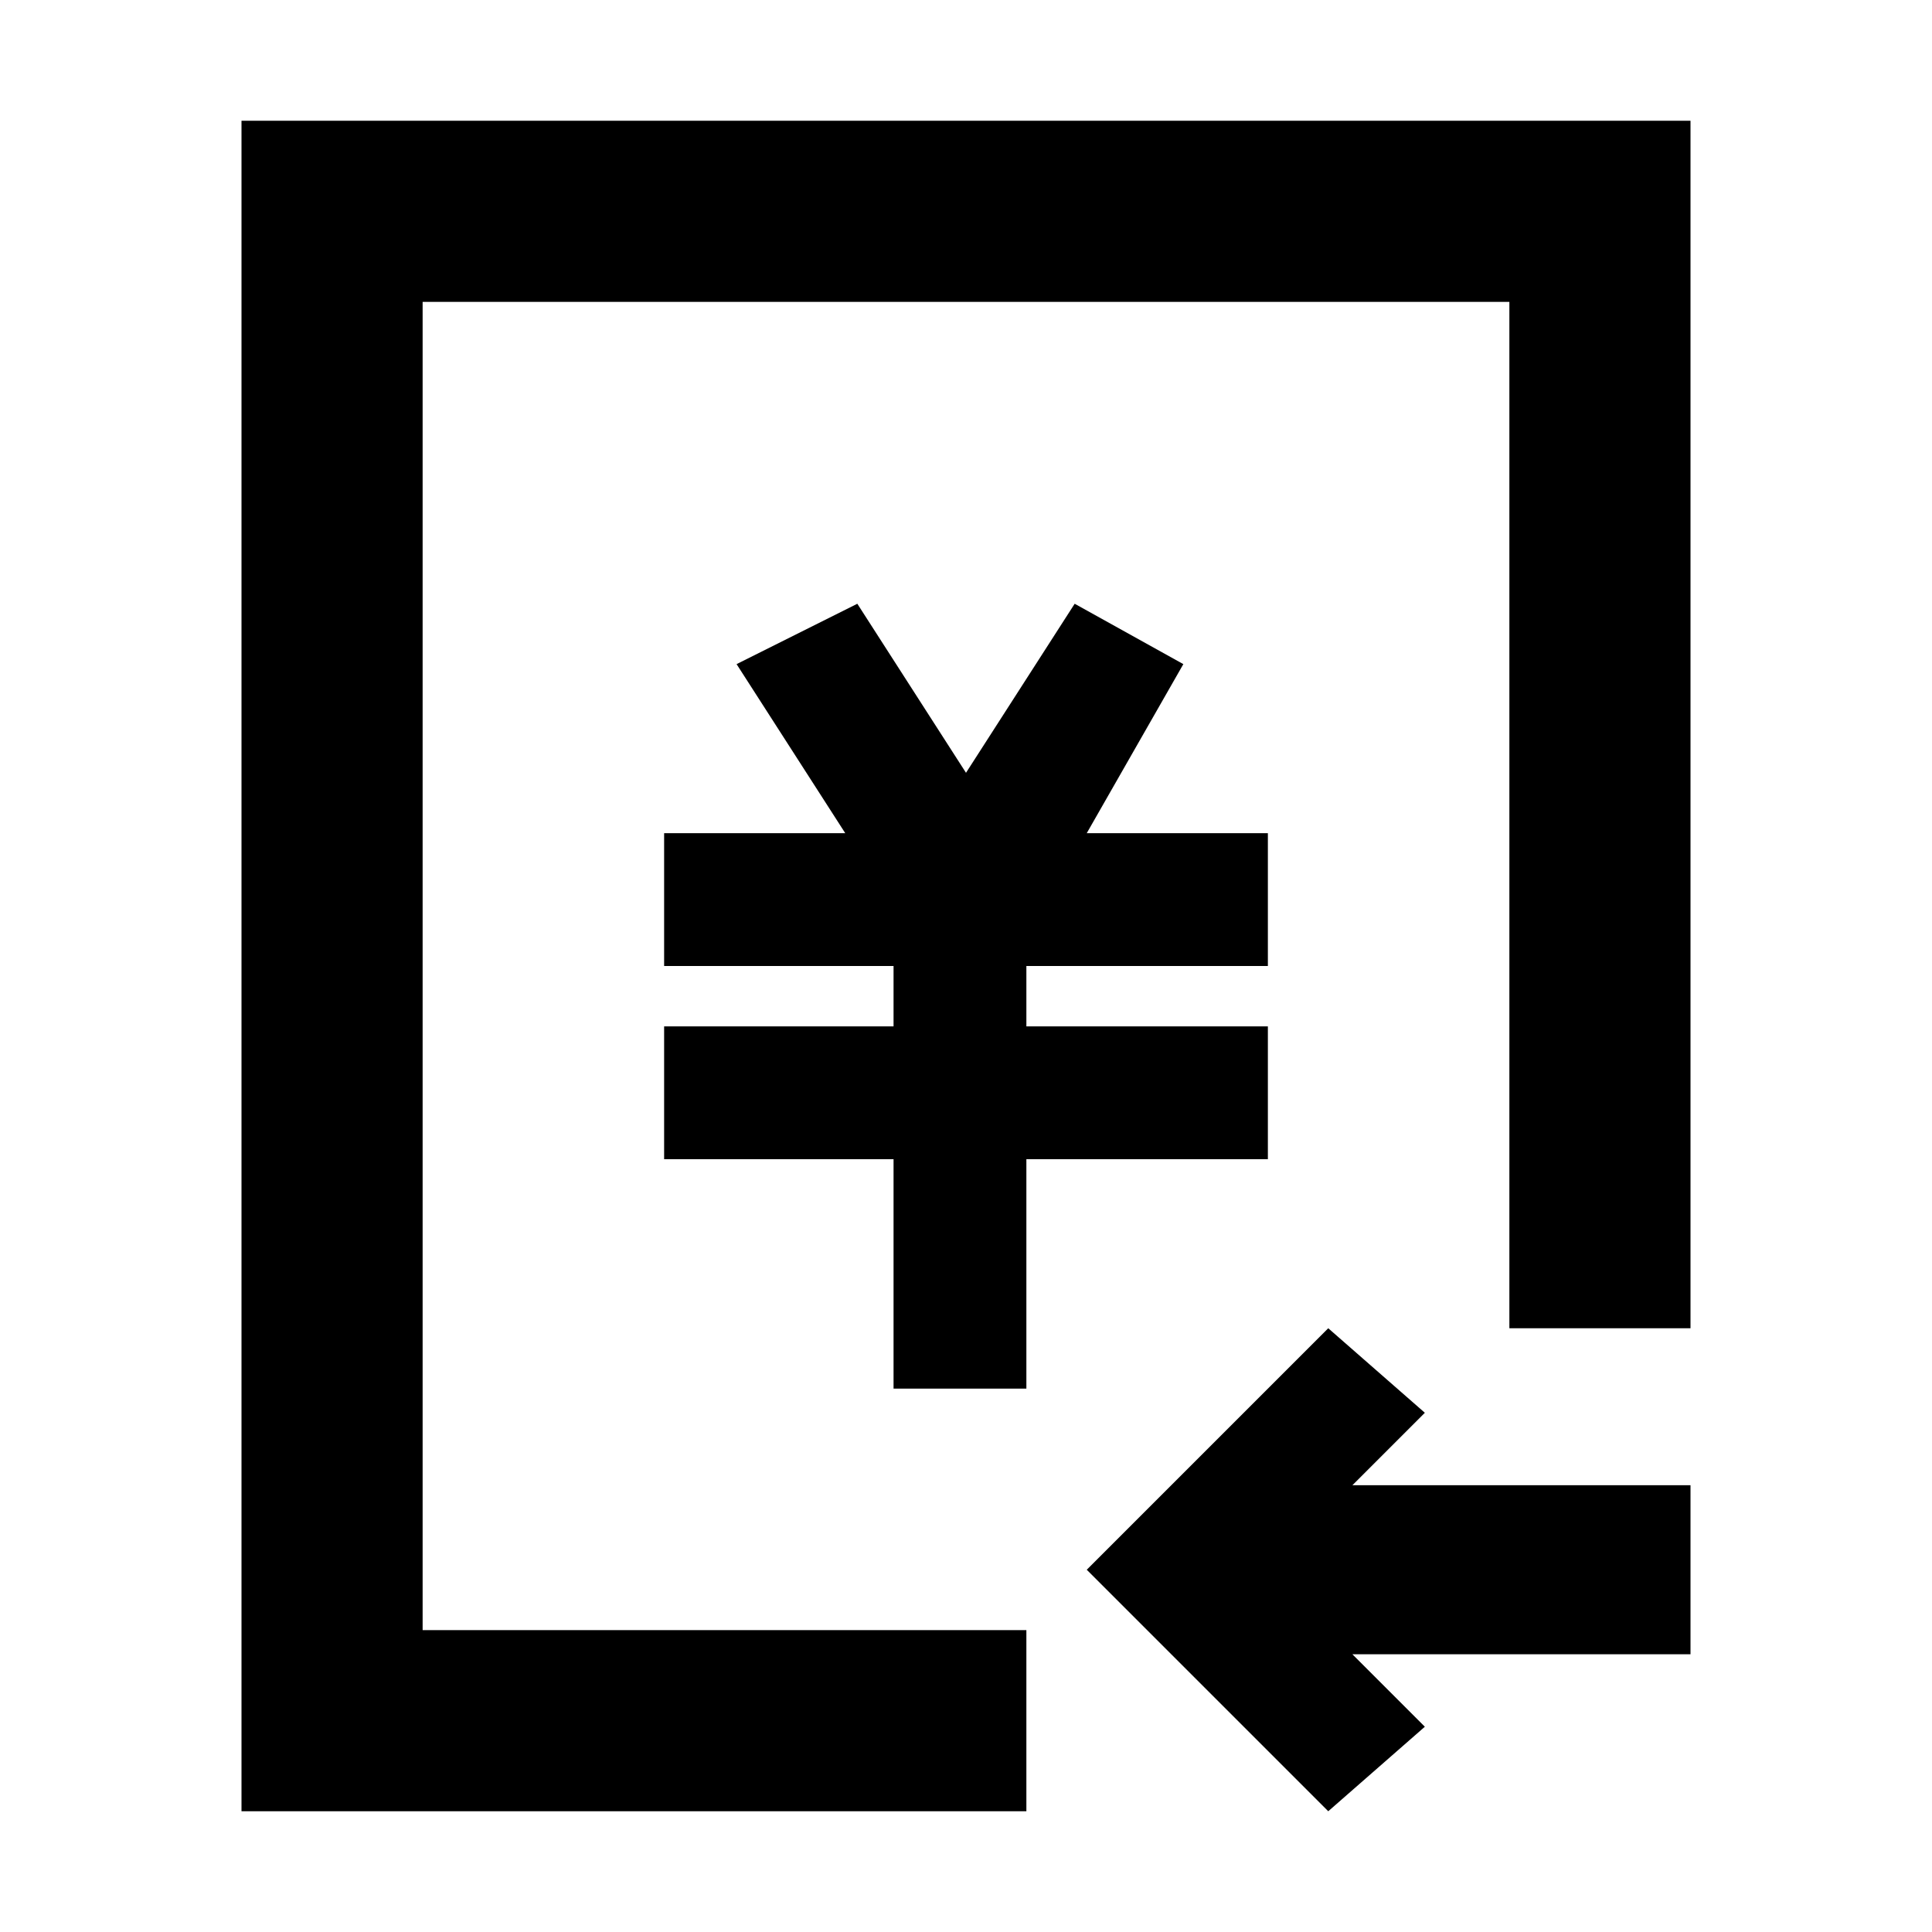 <?xml version="1.0" encoding="utf-8"?>
<!-- Generator: Adobe Illustrator 25.0.0, SVG Export Plug-In . SVG Version: 6.00 Build 0)  -->
<svg version="1.1" id="图层_1" xmlns="http://www.w3.org/2000/svg" xmlns:xlink="http://www.w3.org/1999/xlink" x="0px" y="0px"
	 viewBox="0 0 16 16" style="enable-background:new 0 0 16 16;" xml:space="preserve">
<g>
	<polygon points="10.5,8.5 8.5,8.5 8.5,8 10.5,8 10.5,6.9 9,6.9 9.8,5.5 8.9,5 8,6.4 7.1,5 6.1,5.5 7,6.9 5.5,6.9 5.5,8 7.4,8 
		7.4,8.5 5.5,8.5 5.5,9.6 7.4,9.6 7.4,11.5 8.5,11.5 8.5,9.6 10.5,9.6 	"/>
	<polygon points="11.8,11.7 11,11 9,13 11,15 11.8,14.3 11.2,13.7 14,13.7 14,12.3 11.2,12.3 	"/>
	<polygon points="2,1 2,15 8.5,15 8.5,13.5 3.5,13.5 3.5,2.5 12.5,2.5 12.5,11 14,11 14,1 	"/>
</g>
</svg>
